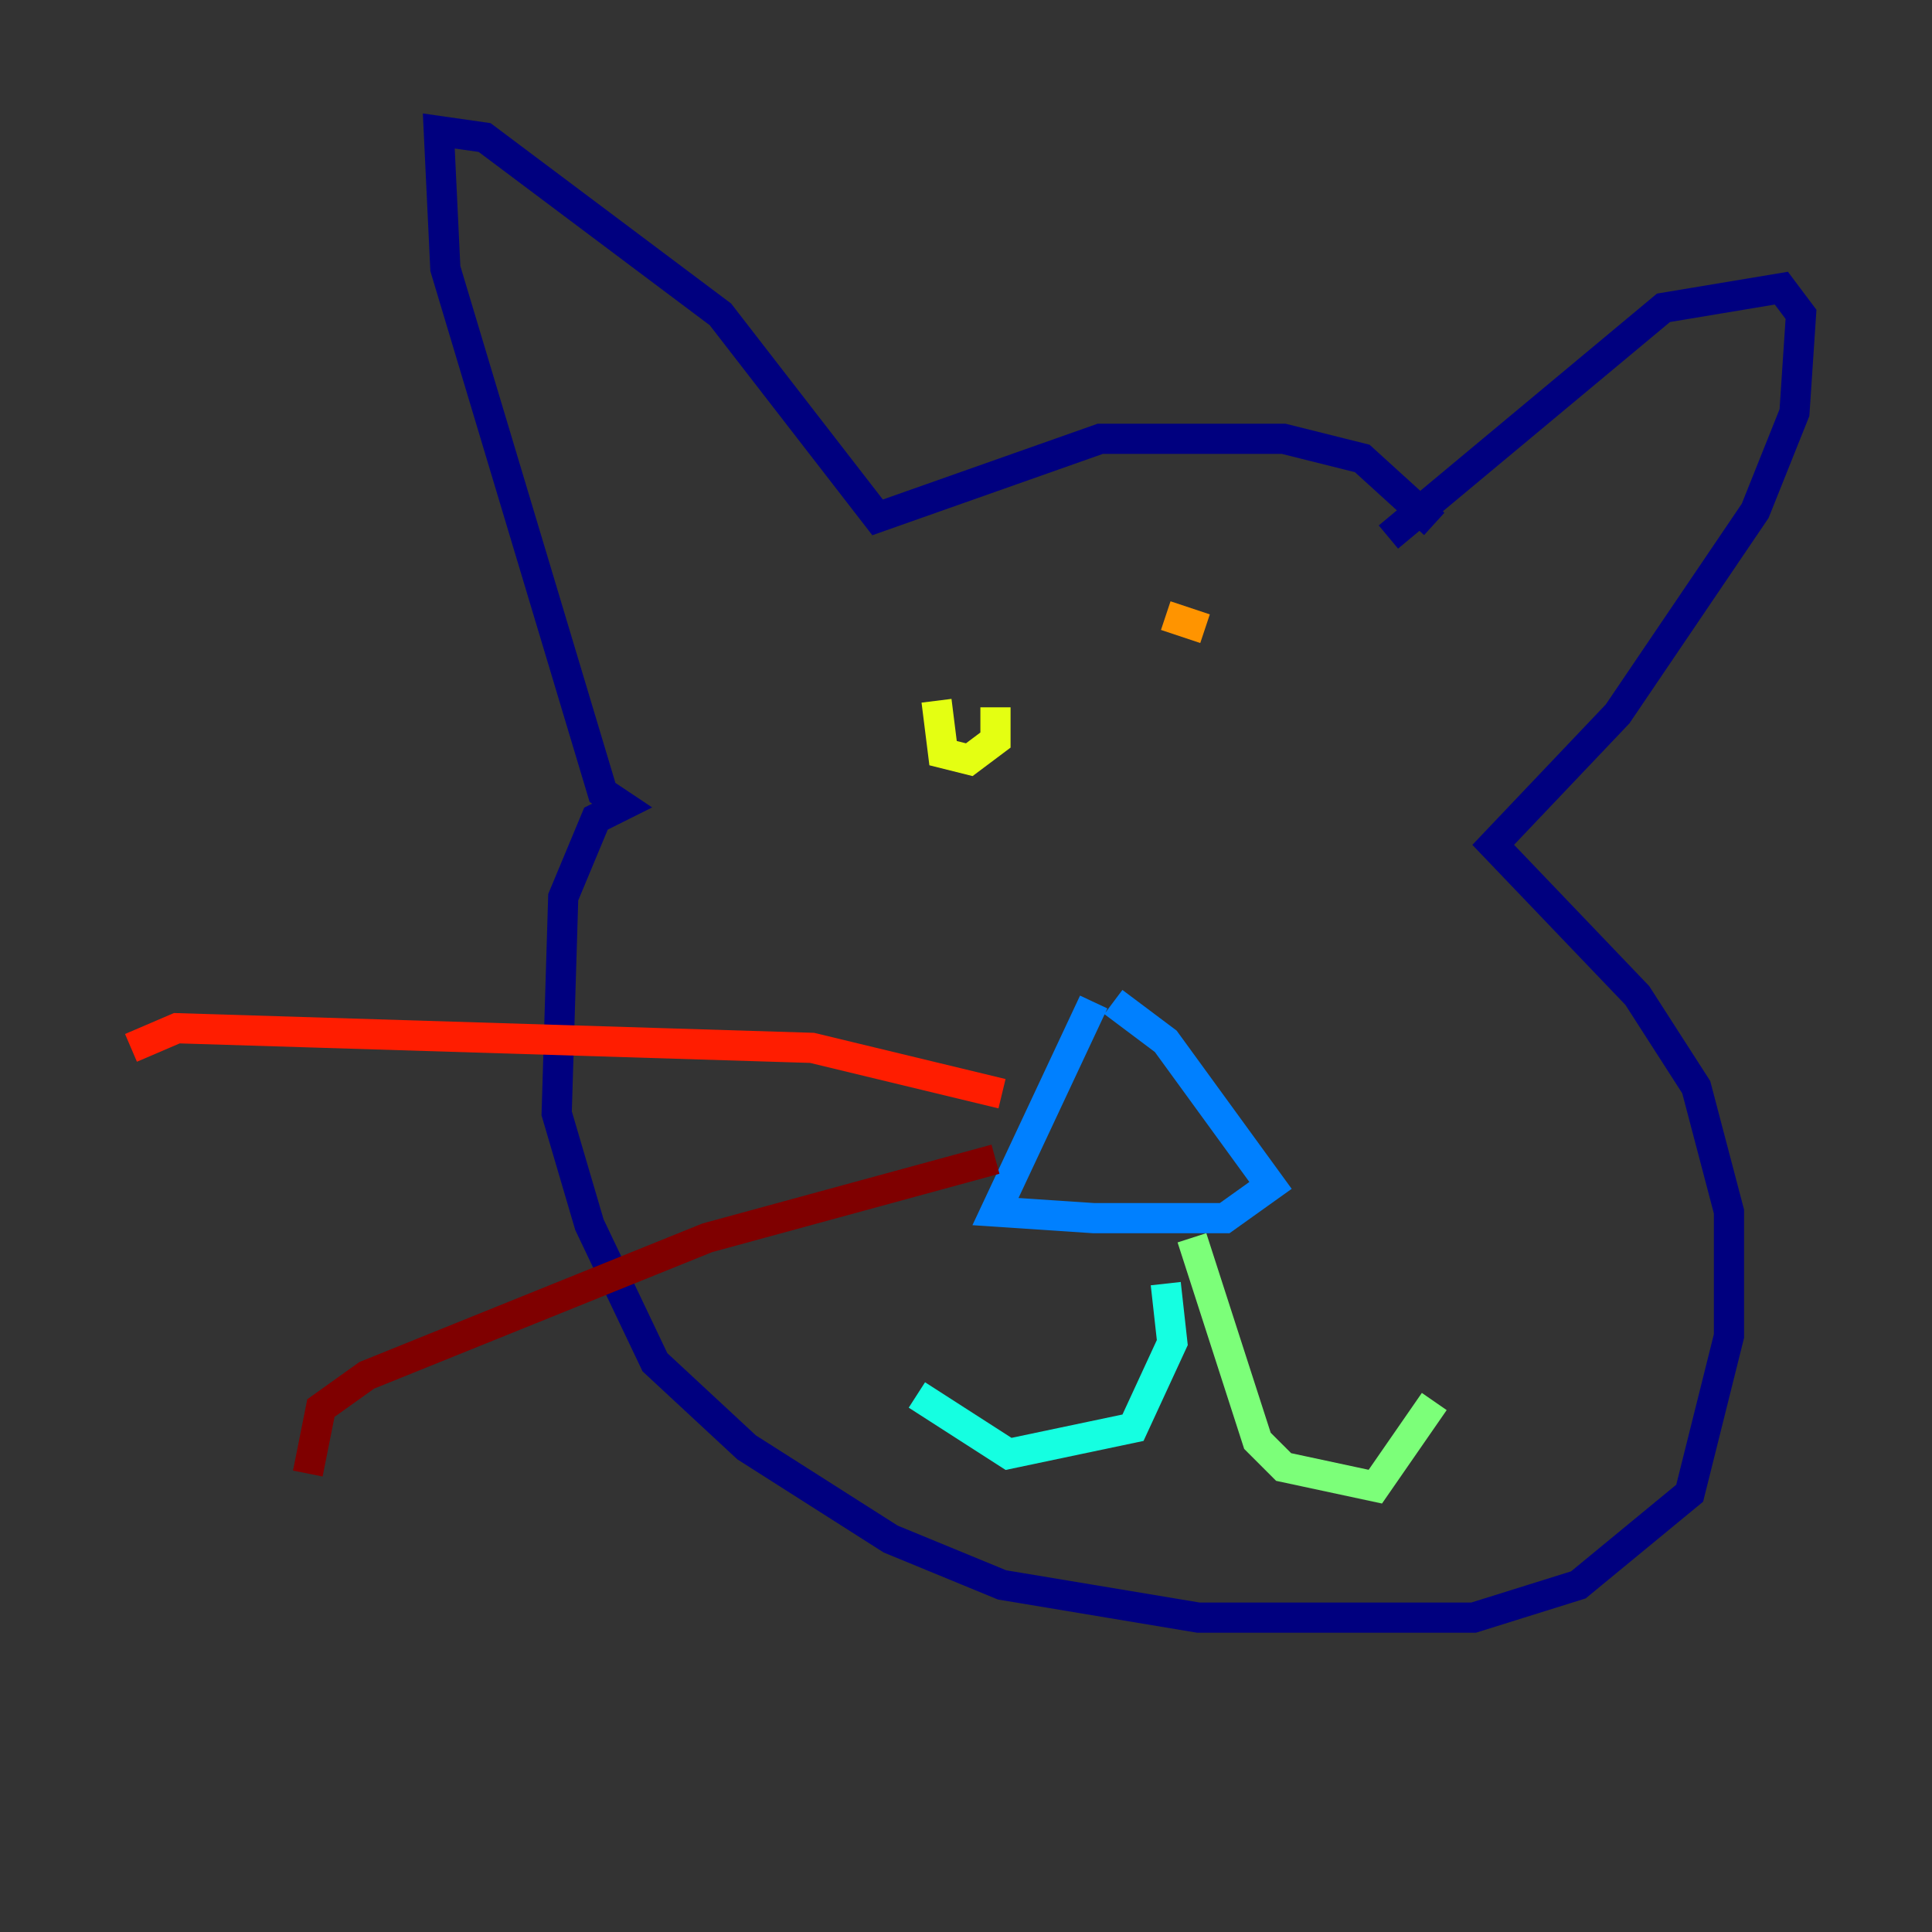<?xml version="1.0" encoding="utf-8" ?>
<svg baseProfile="tiny" height="128" version="1.2" viewBox="0,0,128,128" width="128" xmlns="http://www.w3.org/2000/svg" xmlns:ev="http://www.w3.org/2001/xml-events" xmlns:xlink="http://www.w3.org/1999/xlink"><rect x="0" y="0" width="128" height="128" fill="#333333" stroke="none"/><defs /><polyline fill="none" points="95.024,34.712 90.251,30.373 85.044,29.071 72.895,29.071 58.142,34.278 47.729,20.827 32.108,9.112 29.071,8.678 29.505,17.79 39.919,52.502 41.22,53.37 39.485,54.237 37.315,59.444 36.881,73.763 39.051,81.139 43.39,90.251 49.464,95.891 59.01,101.966 66.386,105.003 79.403,107.173 97.627,107.173 104.57,105.003 111.946,98.929 114.549,88.515 114.549,80.271 112.38,72.027 108.475,65.953 98.929,55.973 107.173,47.295 116.285,33.844 118.888,27.336 119.322,20.827 118.02,19.091 110.21,20.393 91.986,35.58" stroke="#00007f" stroke-width="2" /><polyline fill="none" points="78.969,72.027 78.969,72.027" stroke="#0000ff" stroke-width="2" /><polyline fill="none" points="72.461,66.386 65.953,80.271 72.461,80.705 81.139,80.705 84.176,78.536 77.234,68.99 73.763,66.386" stroke="#0080ff" stroke-width="2" /><polyline fill="none" points="77.234,85.044 77.668,88.949 75.064,94.59 66.82,96.325 60.746,92.42" stroke="#15ffe1" stroke-width="2" /><polyline fill="none" points="78.969,82.007 83.308,95.458 85.044,97.193 91.119,98.495 95.024,92.854" stroke="#7cff79" stroke-width="2" /><polyline fill="none" points="62.047,46.427 62.481,49.898 64.217,50.332 65.953,49.031 65.953,46.861" stroke="#e4ff12" stroke-width="2" /><polyline fill="none" points="79.837,41.654 77.234,40.786" stroke="#ff9400" stroke-width="2" /><polyline fill="none" points="66.386,72.461 53.803,69.424 11.715,68.122 8.678,69.424" stroke="#ff1d00" stroke-width="2" /><polyline fill="none" points="65.953,76.8 46.861,82.007 24.298,91.119 21.261,93.288 20.393,97.627" stroke="#7f0000" stroke-width="2" /></svg>